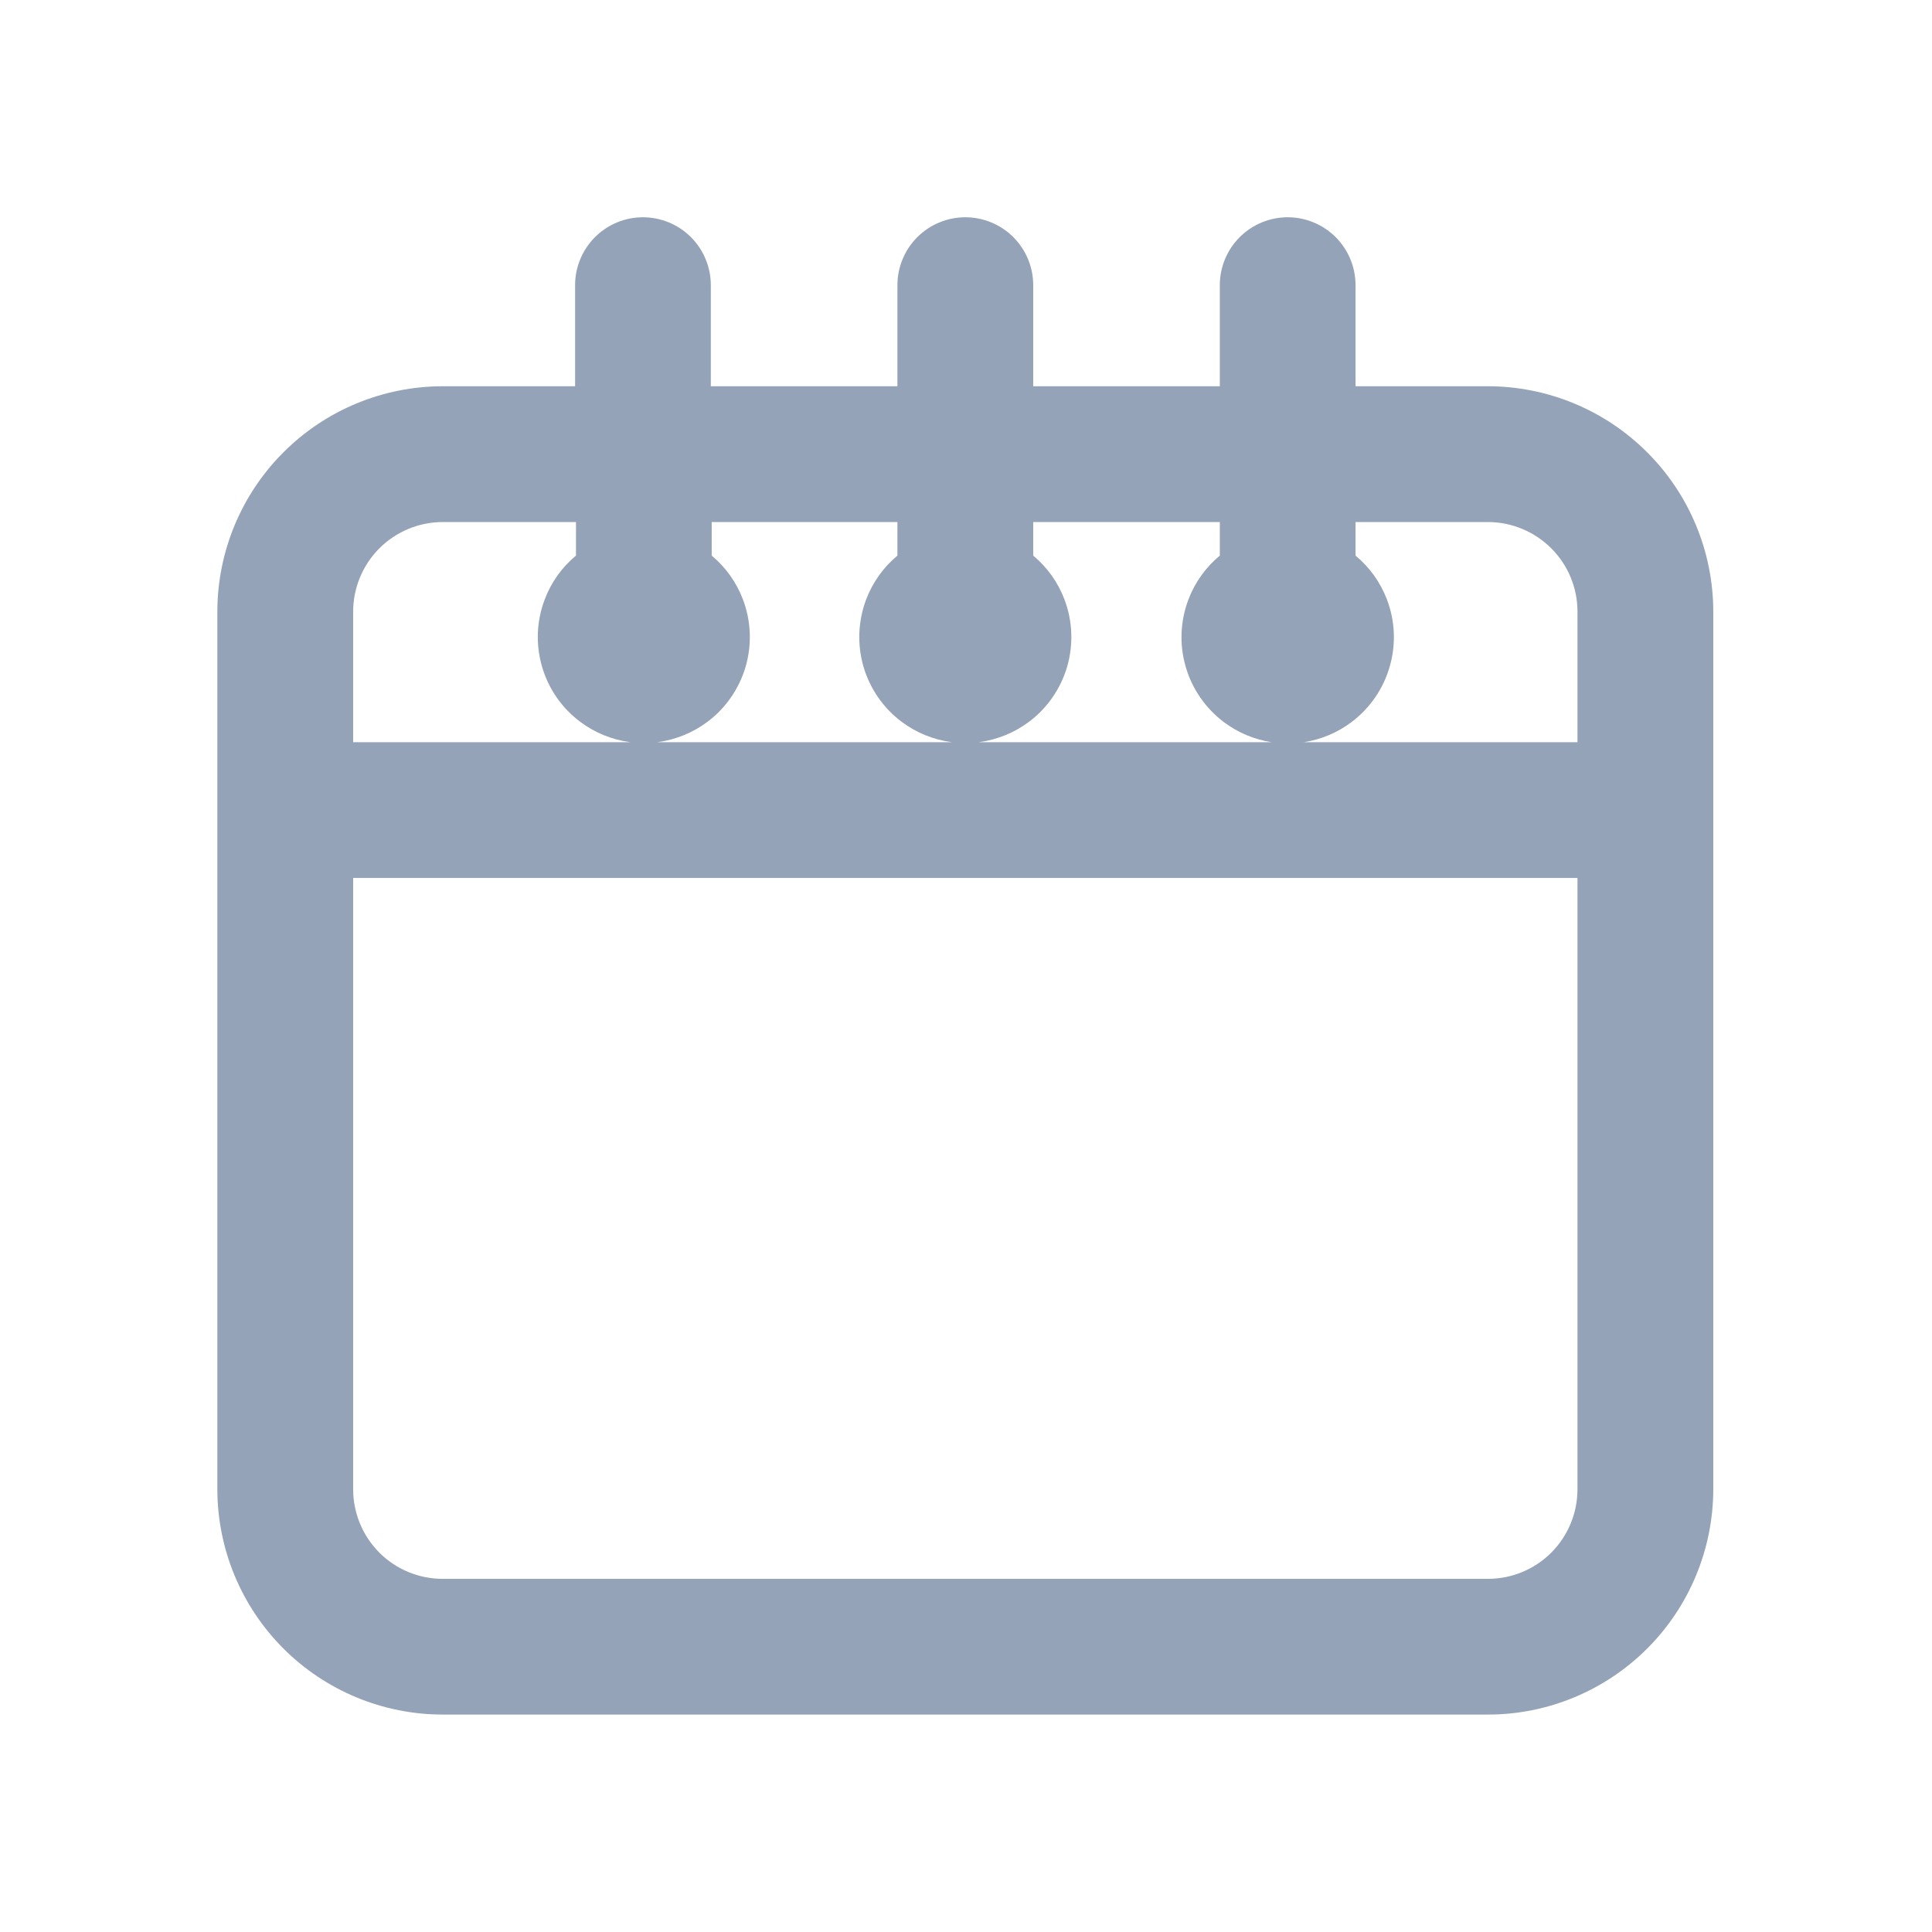 <svg width="24" height="24" viewBox="0 0 24 24" fill="none" xmlns="http://www.w3.org/2000/svg">
<g id="icon/calender">
<g id="Vector">
<path d="M7.987 2.999C7.843 2.999 7.705 3.056 7.603 3.158C7.501 3.26 7.444 3.398 7.444 3.542V5.098H5.499C4.836 5.099 4.201 5.362 3.733 5.831C3.264 6.299 3.001 6.934 3 7.597V18.5C3.001 19.163 3.264 19.798 3.733 20.267C4.201 20.735 4.836 20.999 5.499 20.999H18.484C19.147 20.999 19.782 20.735 20.25 20.267C20.719 19.798 20.982 19.163 20.983 18.5V7.597C20.982 6.934 20.719 6.299 20.25 5.831C19.782 5.362 19.147 5.099 18.484 5.098H16.539V3.542C16.539 3.398 16.482 3.26 16.38 3.158C16.278 3.056 16.14 2.999 15.996 2.999C15.852 2.999 15.714 3.056 15.612 3.158C15.51 3.26 15.453 3.398 15.453 3.542V5.098H12.535V3.542C12.535 3.398 12.477 3.26 12.376 3.158C12.274 3.056 12.136 2.999 11.992 2.999C11.847 2.999 11.709 3.056 11.607 3.158C11.505 3.26 11.448 3.398 11.448 3.542V5.098H8.53V3.542C8.53 3.398 8.473 3.26 8.371 3.158C8.269 3.056 8.131 2.999 7.987 2.999ZM18.484 19.913H5.499C5.124 19.913 4.765 19.764 4.5 19.499C4.235 19.234 4.087 18.875 4.087 18.5V10.606H19.896V18.5C19.896 18.875 19.748 19.234 19.483 19.499C19.218 19.764 18.859 19.913 18.484 19.913ZM11.448 6.185V7.054C11.262 7.171 11.119 7.347 11.041 7.553C10.963 7.759 10.953 7.985 11.015 8.196C11.076 8.408 11.204 8.594 11.38 8.726C11.557 8.859 11.771 8.93 11.992 8.93C12.212 8.93 12.426 8.859 12.602 8.726C12.779 8.594 12.907 8.408 12.968 8.196C13.03 7.985 13.02 7.759 12.942 7.553C12.864 7.347 12.721 7.171 12.535 7.054V6.185H15.453V7.054C15.266 7.172 15.122 7.347 15.044 7.553C14.965 7.76 14.956 7.986 15.017 8.199C15.078 8.411 15.207 8.598 15.384 8.73C15.56 8.863 15.775 8.935 15.996 8.935C16.217 8.935 16.432 8.863 16.609 8.73C16.785 8.598 16.914 8.411 16.975 8.199C17.037 7.986 17.027 7.76 16.948 7.553C16.87 7.347 16.726 7.172 16.539 7.054V6.185H18.484C18.858 6.185 19.217 6.334 19.482 6.599C19.747 6.864 19.896 7.223 19.896 7.597V9.52H4.087V7.597C4.087 7.223 4.236 6.864 4.501 6.599C4.766 6.334 5.125 6.185 5.499 6.185H7.455V7.054C7.268 7.171 7.125 7.347 7.047 7.553C6.969 7.759 6.96 7.985 7.021 8.196C7.082 8.408 7.211 8.594 7.387 8.726C7.563 8.859 7.777 8.93 7.998 8.93C8.218 8.93 8.433 8.859 8.609 8.726C8.785 8.594 8.913 8.408 8.975 8.196C9.036 7.985 9.027 7.759 8.949 7.553C8.87 7.347 8.727 7.171 8.541 7.054V6.185H11.448Z" fill="#94A3B8"/>
<path fill-rule="evenodd" clip-rule="evenodd" d="M7.391 2.946C7.549 2.788 7.763 2.699 7.987 2.699C8.211 2.699 8.425 2.788 8.583 2.946C8.741 3.104 8.83 3.319 8.83 3.542V4.798H11.148V3.542C11.148 3.319 11.237 3.104 11.395 2.946C11.553 2.788 11.768 2.699 11.992 2.699C12.215 2.699 12.43 2.788 12.588 2.946C12.746 3.104 12.835 3.319 12.835 3.542V4.798H15.153V3.542C15.153 3.319 15.242 3.104 15.4 2.946C15.558 2.788 15.773 2.699 15.996 2.699C16.22 2.699 16.434 2.788 16.592 2.946C16.75 3.104 16.839 3.319 16.839 3.542V4.798H18.484C19.226 4.799 19.938 5.094 20.462 5.619C20.987 6.143 21.282 6.855 21.283 7.597V18.5C21.282 19.242 20.987 19.954 20.462 20.479C19.938 21.003 19.226 21.299 18.484 21.299H5.499C4.757 21.299 4.045 21.003 3.521 20.479C2.996 19.954 2.701 19.243 2.7 18.501L2.7 7.597C2.701 6.855 2.996 6.143 3.521 5.619C4.045 5.094 4.757 4.799 5.499 4.798H7.144V3.542C7.144 3.319 7.233 3.104 7.391 2.946ZM7.987 3.299C7.922 3.299 7.861 3.325 7.815 3.37C7.769 3.416 7.744 3.478 7.744 3.542V5.398H5.499C4.916 5.399 4.357 5.631 3.945 6.043C3.533 6.455 3.301 7.014 3.3 7.597V18.5C3.301 19.083 3.533 19.642 3.945 20.055C4.357 20.467 4.916 20.699 5.499 20.699H18.484C19.067 20.699 19.626 20.467 20.038 20.055C20.451 19.642 20.682 19.083 20.683 18.5V7.597C20.682 7.014 20.451 6.455 20.038 6.043C19.626 5.631 19.067 5.399 18.484 5.398H16.239V3.542C16.239 3.478 16.214 3.416 16.168 3.37C16.122 3.325 16.061 3.299 15.996 3.299C15.932 3.299 15.87 3.325 15.824 3.37C15.778 3.416 15.753 3.478 15.753 3.542V5.398H12.235V3.542C12.235 3.478 12.209 3.416 12.164 3.37C12.118 3.325 12.056 3.299 11.992 3.299C11.927 3.299 11.865 3.325 11.819 3.37C11.774 3.416 11.748 3.478 11.748 3.542V5.398H8.23V3.542C8.23 3.478 8.205 3.416 8.159 3.37C8.113 3.325 8.051 3.299 7.987 3.299ZM5.499 5.885L7.755 5.885V7.219L7.615 7.307C7.483 7.39 7.383 7.514 7.328 7.659C7.272 7.804 7.266 7.964 7.309 8.113C7.352 8.262 7.443 8.393 7.567 8.487C7.691 8.58 7.842 8.63 7.998 8.63C8.153 8.63 8.304 8.58 8.428 8.487C8.553 8.393 8.643 8.262 8.686 8.113C8.73 7.964 8.723 7.804 8.668 7.659C8.613 7.514 8.512 7.39 8.381 7.307L8.241 7.219V5.885H11.748V7.219L11.608 7.307C11.477 7.39 11.376 7.514 11.321 7.659C11.266 7.804 11.26 7.964 11.303 8.113C11.346 8.262 11.437 8.393 11.561 8.487C11.685 8.58 11.836 8.63 11.992 8.63C12.147 8.63 12.298 8.58 12.422 8.487C12.546 8.393 12.637 8.262 12.68 8.113C12.723 7.964 12.717 7.804 12.662 7.659C12.607 7.514 12.506 7.39 12.374 7.307L12.235 7.219V5.885H15.753V7.219L15.613 7.308C15.481 7.391 15.38 7.514 15.324 7.66C15.269 7.806 15.262 7.966 15.305 8.115C15.348 8.265 15.439 8.397 15.564 8.491C15.688 8.584 15.84 8.635 15.996 8.635C16.152 8.635 16.304 8.584 16.428 8.491C16.553 8.397 16.644 8.265 16.687 8.115C16.73 7.966 16.724 7.806 16.668 7.66C16.613 7.514 16.511 7.391 16.379 7.308L16.239 7.219V5.885H18.484C18.938 5.885 19.373 6.066 19.694 6.387C20.015 6.708 20.196 7.143 20.196 7.597L20.196 9.82H3.787V7.597C3.787 7.143 3.968 6.708 4.289 6.387C4.61 6.066 5.045 5.885 5.499 5.885ZM7.155 6.485L5.499 6.485C5.205 6.485 4.922 6.603 4.713 6.811C4.505 7.02 4.387 7.302 4.387 7.597V9.22H7.833C7.607 9.191 7.39 9.104 7.207 8.966C6.978 8.795 6.812 8.554 6.733 8.28C6.653 8.005 6.665 7.713 6.767 7.446C6.847 7.233 6.981 7.046 7.155 6.902V6.485ZM8.163 9.22H11.827C11.6 9.191 11.384 9.104 11.2 8.966C10.972 8.795 10.806 8.554 10.726 8.28C10.647 8.005 10.659 7.713 10.76 7.446C10.841 7.233 10.975 7.046 11.148 6.902V6.485H8.841V6.902C9.014 7.046 9.148 7.233 9.229 7.446C9.33 7.713 9.342 8.005 9.263 8.28C9.183 8.554 9.017 8.795 8.789 8.966C8.605 9.104 8.389 9.191 8.163 9.22ZM12.156 9.22H15.797C15.583 9.187 15.378 9.102 15.203 8.97C14.975 8.798 14.808 8.557 14.729 8.282C14.649 8.007 14.662 7.714 14.763 7.447C14.844 7.234 14.979 7.046 15.153 6.902V6.485H12.835V6.902C13.008 7.046 13.142 7.233 13.223 7.446C13.324 7.713 13.336 8.005 13.257 8.28C13.177 8.554 13.011 8.795 12.783 8.966C12.599 9.104 12.383 9.191 12.156 9.22ZM16.195 9.22H19.596V7.597C19.596 7.302 19.479 7.02 19.27 6.811C19.061 6.603 18.779 6.485 18.484 6.485H16.839V6.902C17.013 7.046 17.148 7.234 17.229 7.447C17.331 7.714 17.343 8.007 17.263 8.282C17.184 8.557 17.017 8.798 16.789 8.97C16.614 9.102 16.41 9.187 16.195 9.22ZM3.787 10.306H20.196V18.5C20.196 18.955 20.016 19.39 19.695 19.711C19.374 20.032 18.938 20.213 18.484 20.213H5.499C5.045 20.213 4.609 20.032 4.288 19.711C3.967 19.39 3.787 18.955 3.787 18.5V10.306ZM4.387 10.906V18.5C4.387 18.795 4.504 19.078 4.712 19.287C4.921 19.496 5.204 19.613 5.499 19.613H18.484C18.779 19.613 19.062 19.496 19.271 19.287C19.479 19.078 19.596 18.795 19.596 18.5V10.906H4.387Z" fill="#94A3B8"/>
</g>
</g>
</svg>
